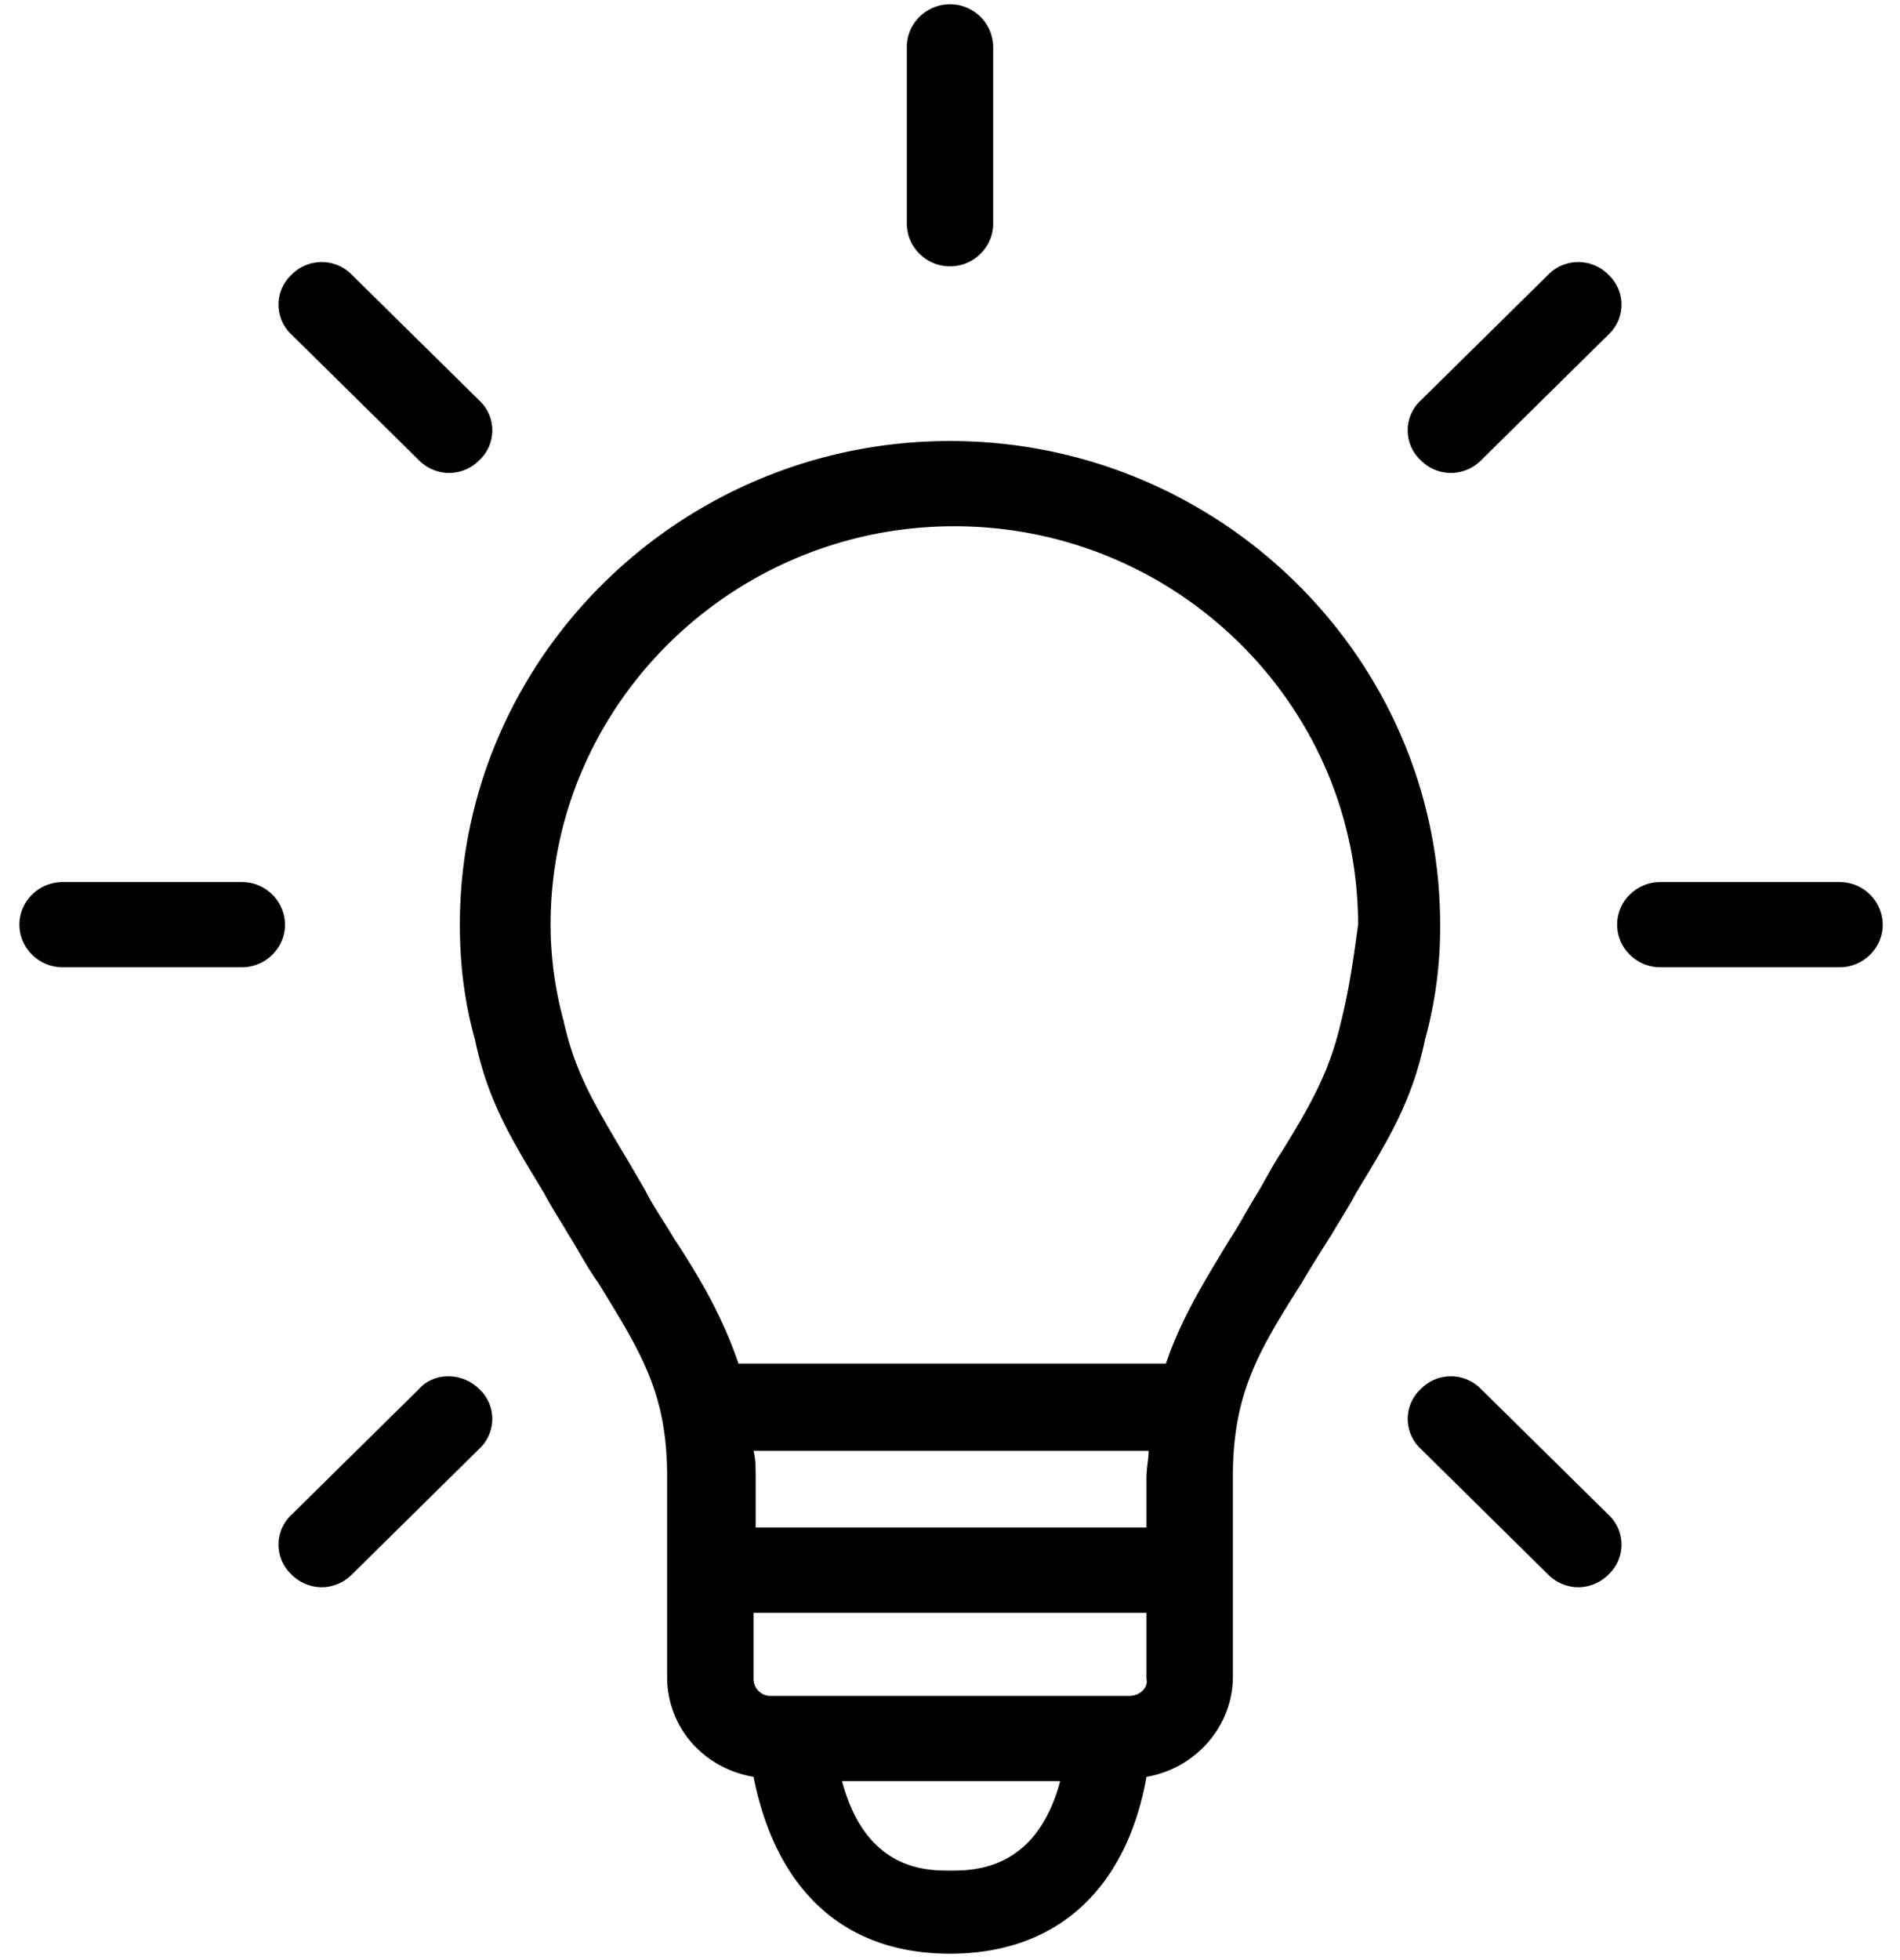 <svg width="32" height="33" xmlns="http://www.w3.org/2000/svg"><g fill="#000" fill-rule="nonzero"><path d="M24.255 15.567c0-4.483-3.71-8.142-8.255-8.142-4.545 0-8.255 3.659-8.255 8.142 0 .646.073 1.292.255 1.937.218 1.04.618 1.686 1.164 2.583.109.215.254.43.4.681.181.287.327.574.509.825.727 1.184 1.163 1.866 1.163 3.265v3.371c0 .861.619 1.543 1.455 1.686.364 1.83 1.454 2.977 3.309 2.977 1.855 0 2.982-1.147 3.31-2.977.835-.143 1.454-.86 1.454-1.686v-3.371c0-1.4.436-2.117 1.163-3.265.146-.25.328-.538.51-.825.145-.25.29-.466.4-.681.545-.897.945-1.542 1.163-2.583a7.09 7.09 0 0 0 .255-1.937zm-4.91 10.151h-6.618v-.825c0-.179 0-.322-.036-.466h6.654c0 .144-.036.287-.036.466v.825h.036zm-.327 2.834h-6.036a.285.285 0 0 1-.291-.287v-1.112h6.618v1.112c.036.144-.109.287-.29.287zM16 31.493c-.4 0-1.418 0-1.818-1.506h3.673c-.4 1.506-1.455 1.506-1.855 1.506zm6.582-14.276c-.182.79-.473 1.328-.982 2.153-.145.215-.255.43-.4.681-.182.287-.327.574-.473.79-.436.717-.836 1.362-1.09 2.116h-7.2c-.255-.754-.619-1.4-1.092-2.117-.145-.25-.327-.502-.472-.789-.146-.251-.291-.502-.4-.681-.51-.861-.8-1.363-.982-2.188a6.162 6.162 0 0 1-.218-1.615c0-3.694 3.054-6.707 6.8-6.707 3.745 0 6.8 3.013 6.8 6.707-.073.538-.146 1.076-.291 1.65zM30.982 14.85h-3.018c-.4 0-.728.323-.728.717 0 .395.328.718.728.718h3.018c.4 0 .727-.323.727-.718a.725.725 0 0 0-.727-.717zM24.436 7.963a.723.723 0 0 0 .51-.215l2.145-2.116a.687.687 0 0 0 0-1.005.71.71 0 0 0-1.018 0l-2.146 2.116a.687.687 0 0 0 0 1.005.723.723 0 0 0 .51.215zM16 4.484c.4 0 .727-.323.727-.718V.79A.725.725 0 0 0 16 .072c-.4 0-.727.323-.727.717v2.977c0 .395.327.718.727.718zM7.055 7.748a.723.723 0 0 0 .509.215.723.723 0 0 0 .509-.215.687.687 0 0 0 0-1.005L5.927 4.627a.71.71 0 0 0-1.018 0 .687.687 0 0 0 0 1.005l2.146 2.116zM4.073 14.85H1.055c-.4 0-.728.323-.728.717 0 .395.328.718.728.718h3.018c.4 0 .727-.323.727-.718a.725.725 0 0 0-.727-.717zM7.055 23.387l-2.146 2.116a.687.687 0 0 0 0 1.005.723.723 0 0 0 .51.215.723.723 0 0 0 .508-.215l2.146-2.117a.687.687 0 0 0 0-1.004c-.291-.287-.764-.287-1.018 0zM24.945 23.387a.71.71 0 0 0-1.018 0 .687.687 0 0 0 0 1.004l2.146 2.117a.723.723 0 0 0 .509.215.723.723 0 0 0 .509-.215.687.687 0 0 0 0-1.005l-2.146-2.116z"/></g></svg>